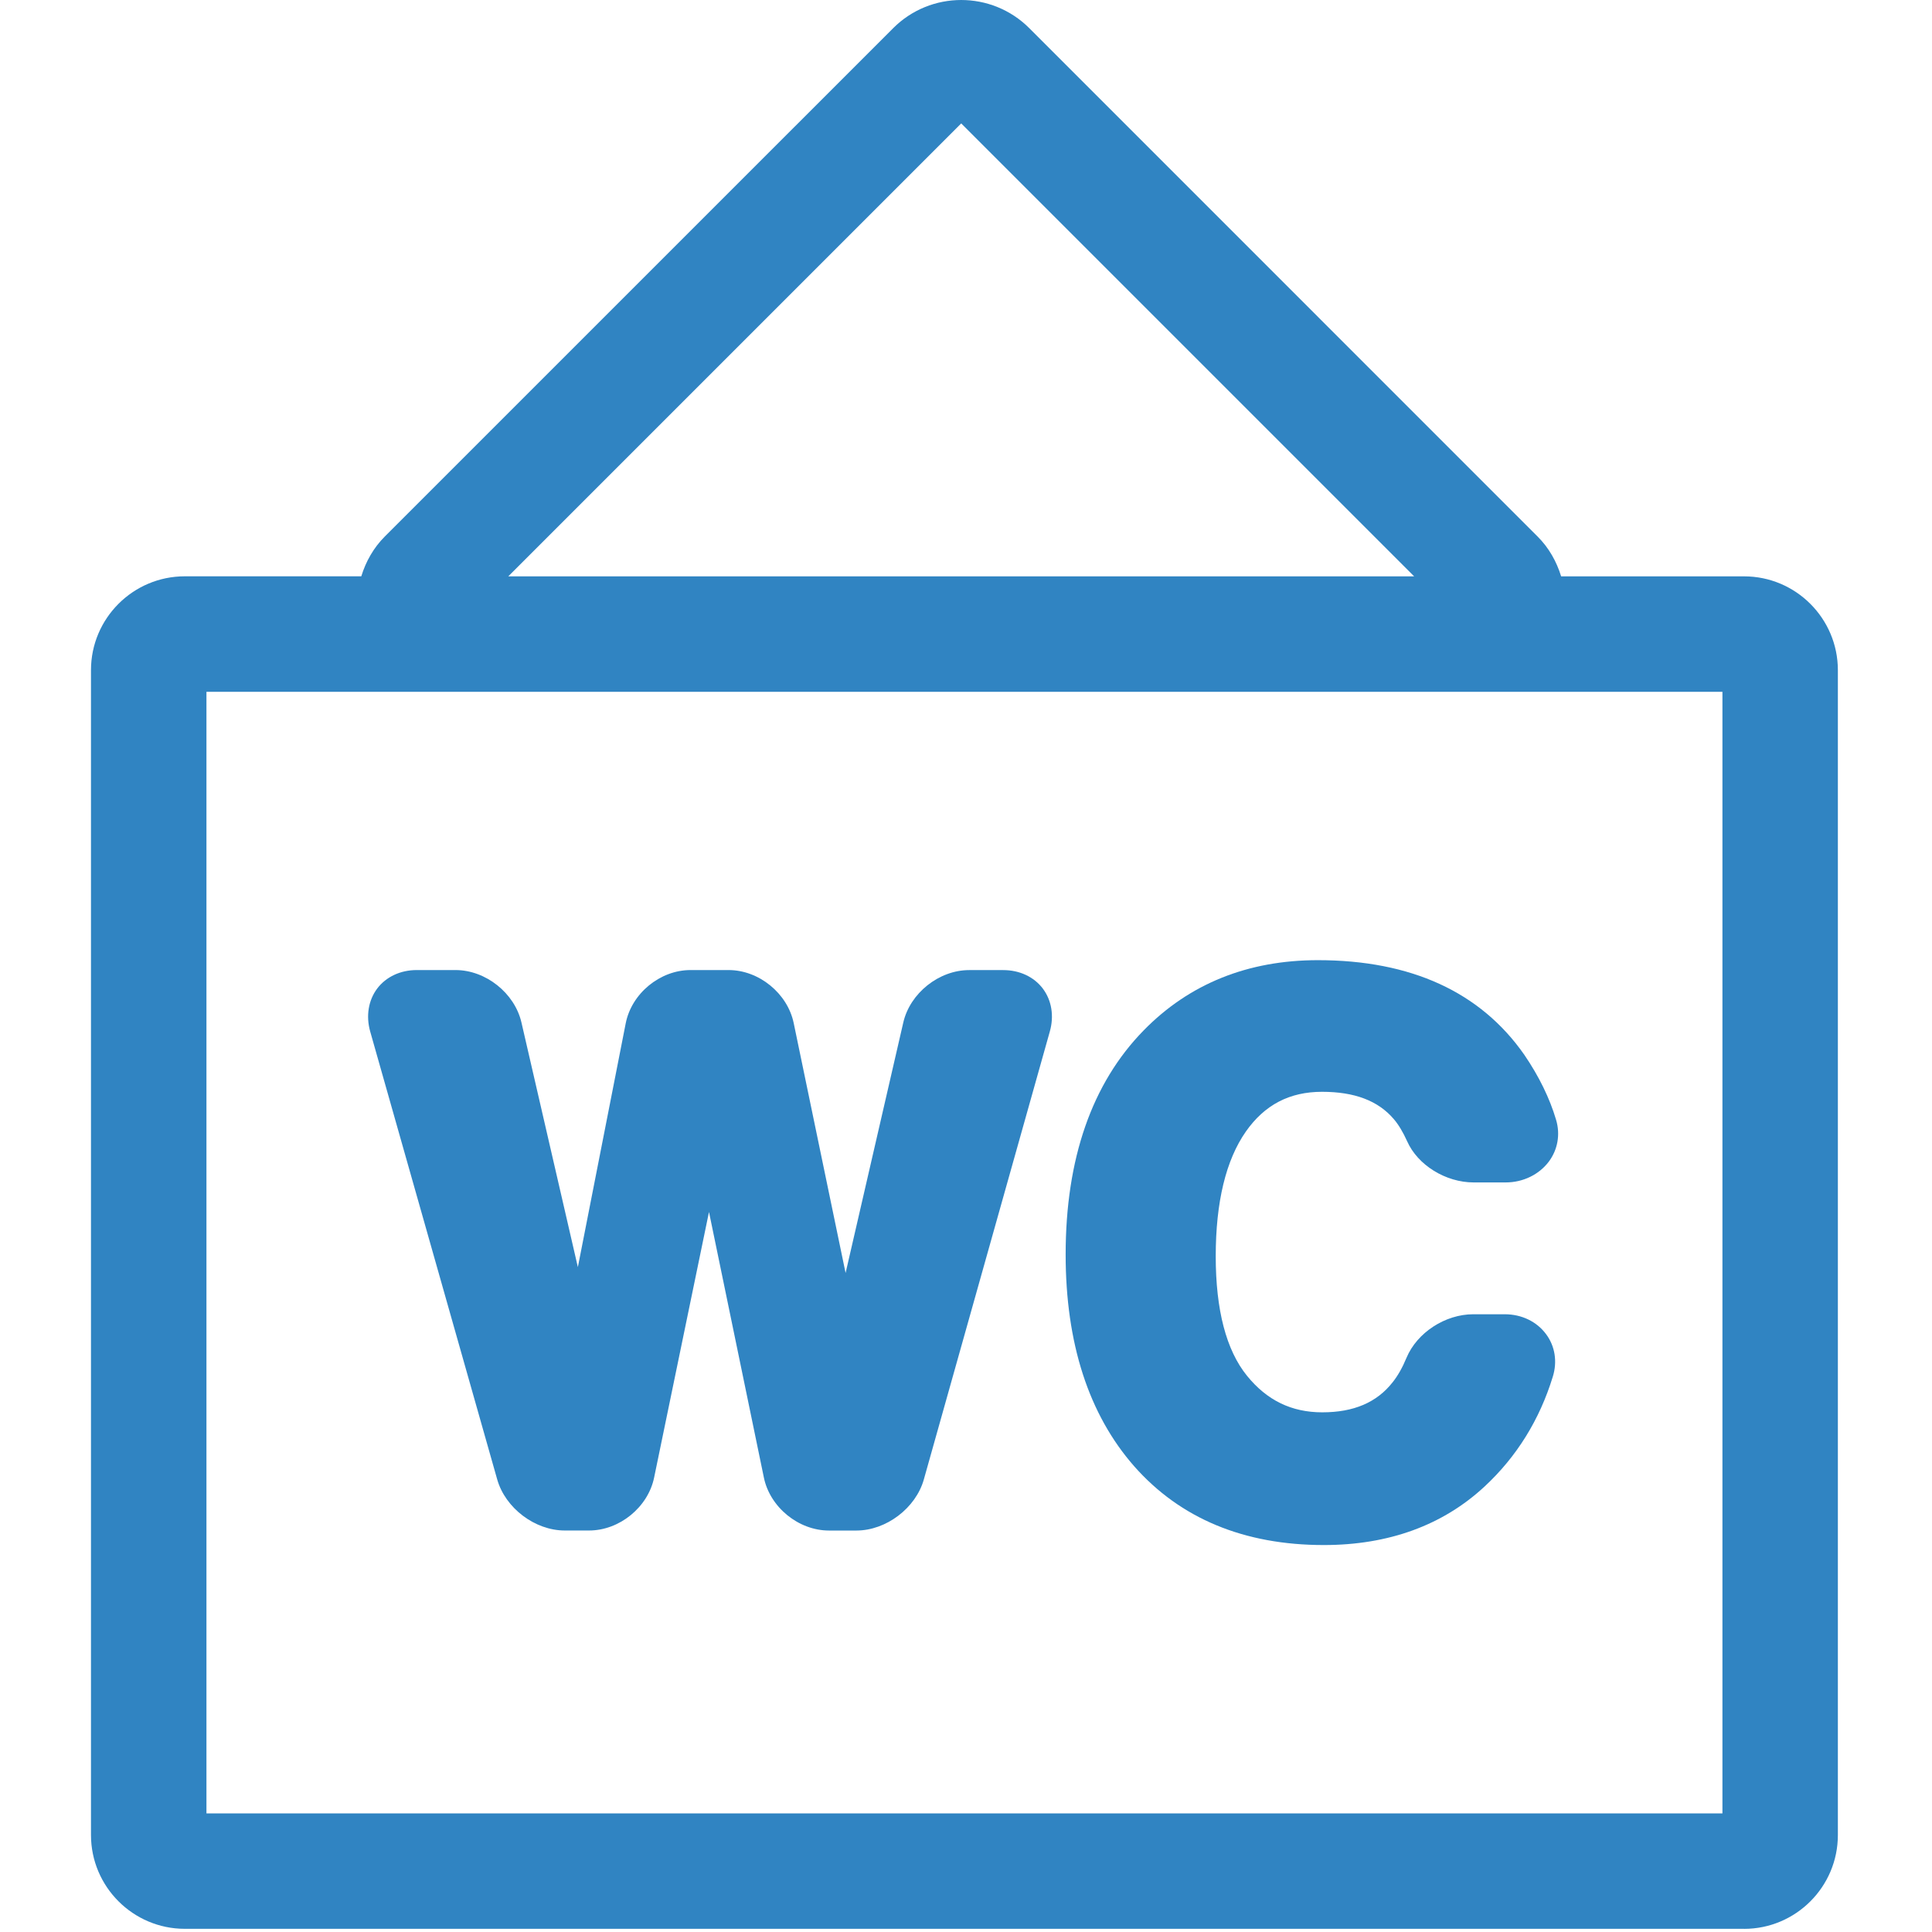 <svg width="261" height="261" viewBox="0 0 261 261" fill="none" xmlns="http://www.w3.org/2000/svg">
<g clip-path="url(#clip0)">
<path d="M235.609 260.576C242.601 260.576 248.284 254.888 248.284 247.901V90.537C248.284 83.547 242.596 77.861 235.609 77.861H210.9C210.281 75.858 209.245 74.001 207.721 72.484L139.046 3.803C133.976 -1.267 125.729 -1.267 120.664 3.803L51.99 72.472C50.467 73.996 49.423 75.852 48.808 77.855H24.968C17.973 77.855 12.291 83.543 12.291 90.532V247.895C12.291 254.882 17.978 260.57 24.968 260.57H235.61V260.576H235.609ZM129.853 16.674L191.04 77.861H68.666L129.853 16.674ZM27.89 93.46H232.689V244.976H27.89V93.46Z" fill="#3084C2"/>
<path d="M135.535 131.053H130.925C126.852 131.053 122.942 134.165 122.029 138.132L114.234 171.971L107.224 138.213C106.391 134.196 102.529 131.048 98.427 131.048H93.278C89.165 131.048 85.323 134.206 84.529 138.248L78.065 171.179L70.443 138.126C69.526 134.155 65.616 131.048 61.539 131.048H56.293C54.105 131.048 52.165 131.956 50.964 133.536C49.768 135.125 49.418 137.243 50.012 139.355L67.17 199.864C68.267 203.733 72.266 206.76 76.293 206.76H79.579C83.687 206.76 87.549 203.616 88.371 199.594L95.78 163.729L103.191 199.594C104.011 203.616 107.876 206.765 111.984 206.765H115.696C119.715 206.765 123.719 203.733 124.806 199.859L141.822 139.355C142.422 137.243 142.071 135.125 140.868 133.536C139.666 131.956 137.727 131.053 135.535 131.053Z" fill="#3084C2"/>
<path d="M178.594 147.495C182.997 147.495 186.171 148.698 188.288 151.177C188.933 151.929 189.537 152.939 190.091 154.168C191.518 157.397 195.301 159.738 199.079 159.738H203.415C205.746 159.738 207.92 158.681 209.24 156.92C210.443 155.305 210.803 153.249 210.219 151.288C209.356 148.368 207.913 145.413 205.923 142.493C200.002 134.013 190.618 129.712 178.034 129.712C168.579 129.712 160.657 132.906 154.503 139.198C147.511 146.343 143.962 156.528 143.962 169.482C143.962 181.461 147.079 191.085 153.224 198.086C159.454 205.145 168.072 208.725 178.837 208.725C187.591 208.725 194.903 206.064 200.561 200.813C204.882 196.801 207.985 191.815 209.773 185.981C210.402 183.96 210.078 181.868 208.874 180.248C207.609 178.532 205.568 177.547 203.273 177.547H199.033C195.24 177.547 191.441 180.02 190.014 183.417C189.451 184.777 188.821 185.88 188.14 186.728C185.997 189.465 182.879 190.795 178.624 190.795C174.479 190.795 171.159 189.181 168.458 185.855C165.659 182.402 164.237 176.973 164.237 169.716C164.237 162.384 165.614 156.717 168.31 152.862C170.845 149.252 174.207 147.495 178.594 147.495Z" fill="#3084C2"/>
</g>
<defs>
<clipPath id="clip0">
<rect width="260.575" height="260.575" fill="white"/>
</clipPath>
</defs>
</svg>
